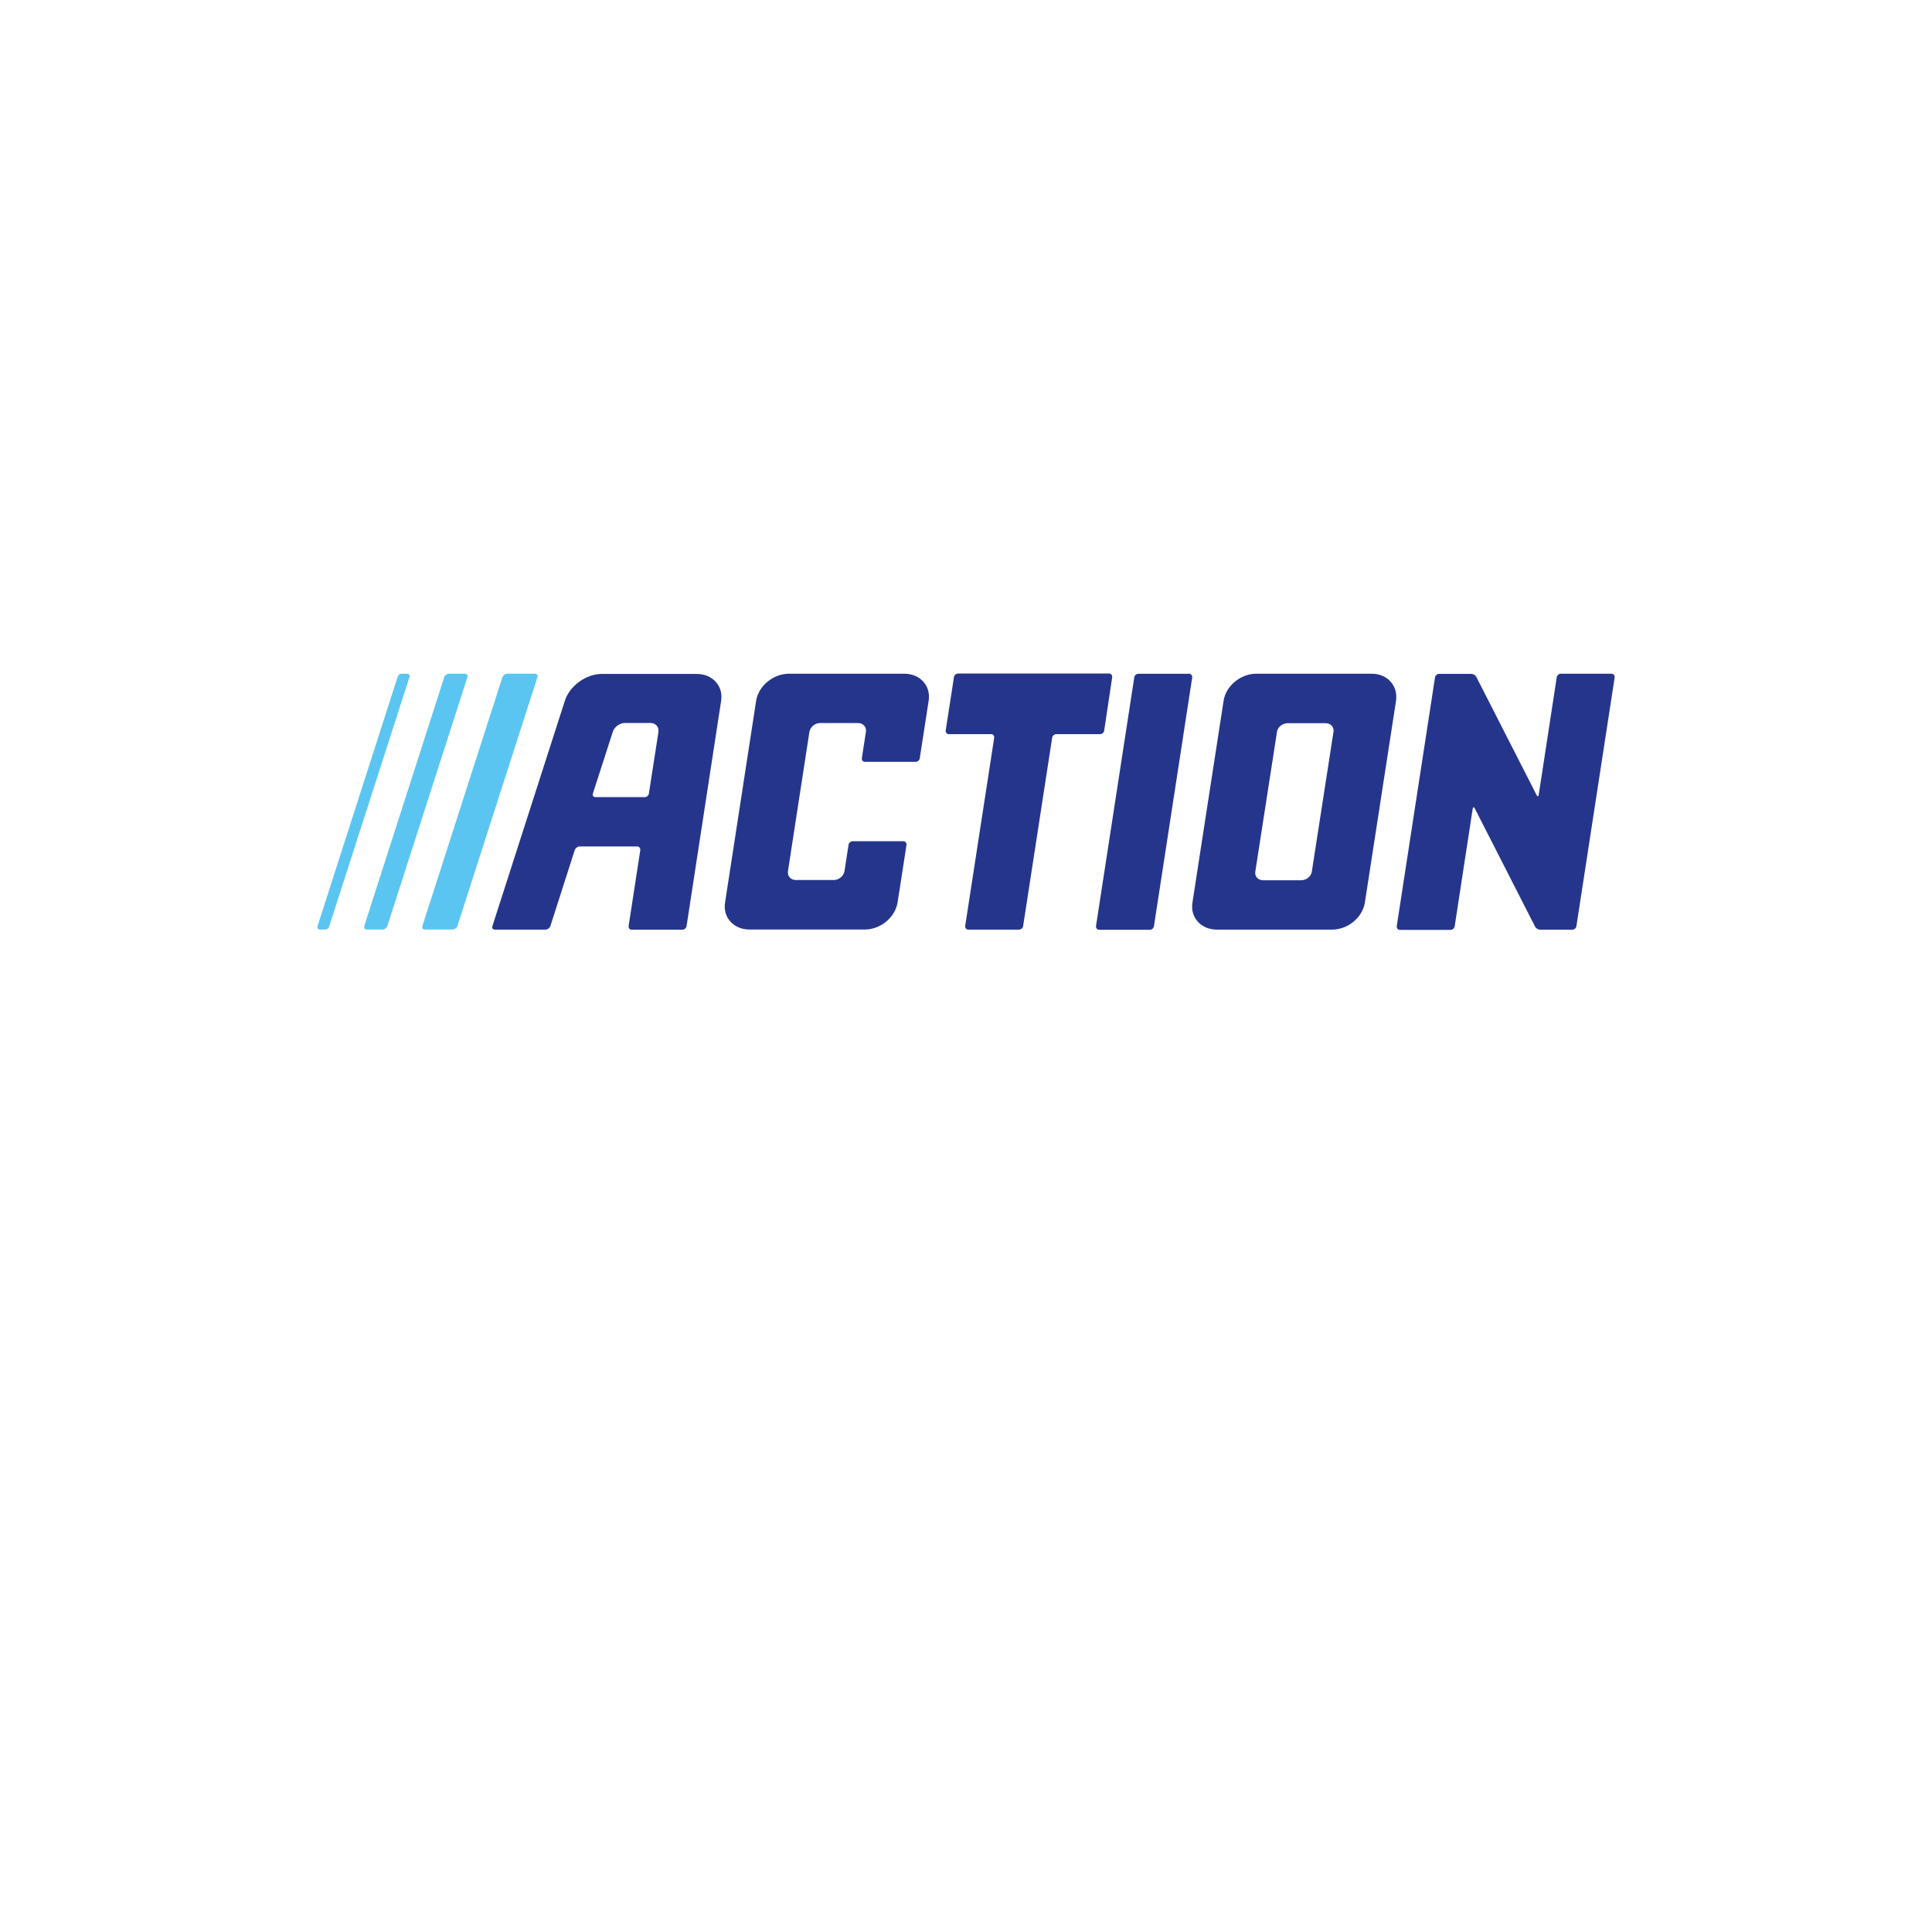 <?xml version="1.0" encoding="UTF-8" standalone="no"?>
<svg
   viewBox="0 0 24 24"
   width="24pt"
   height="24pt"
   version="1.1"
   id="svg137"
   sodipodi:docname="action.svg"
   inkscape:version="1.2.2 (732a01da63, 2022-12-09)"
   xmlns:inkscape="http://www.inkscape.org/namespaces/inkscape"
   xmlns:sodipodi="http://sodipodi.sourceforge.net/DTD/sodipodi-0.dtd"
   xmlns="http://www.w3.org/2000/svg"
   xmlns:svg="http://www.w3.org/2000/svg">
  <defs
     id="defs141" />
  <sodipodi:namedview
     id="namedview139"
     pagecolor="#ffffff"
     bordercolor="#000000"
     borderopacity="0.25"
     inkscape:showpageshadow="2"
     inkscape:pageopacity="0.0"
     inkscape:pagecheckerboard="0"
     inkscape:deskcolor="#d1d1d1"
     inkscape:document-units="pt"
     showgrid="false"
     inkscape:zoom="24.625"
     inkscape:rotation="-1"
     inkscape:cx="16.007506"
     inkscape:cy="15.997542"
     inkscape:window-width="1920"
     inkscape:window-height="986"
     inkscape:window-x="-11"
     inkscape:window-y="-11"
     inkscape:window-maximized="1"
     inkscape:current-layer="svg137" />
  <path
     class="st0"
     d="m 6.3,8.369 c -0.024,0 -0.051,0.021 -0.059,0.044 L 5.247,11.503 c -0.008,0.023 0.005,0.044 0.03,0.044 h 0.346 c 0.024,0 0.051,-0.021 0.059,-0.044 l 0.994,-3.09 c 0.008,-0.023 -0.005,-0.044 -0.03,-0.044 z"
     id="path11"
     style="fill:#5bc5f2;stroke-width:0.026" />
  <path
     class="st0"
     d="m 5.577,8.369 c -0.024,0 -0.051,0.021 -0.059,0.044 L 4.525,11.503 c -0.008,0.023 0.005,0.044 0.03,0.044 h 0.056 0.043 0.043 0.056 c 0.024,0 0.051,-0.021 0.059,-0.044 L 5.806,8.413 c 0.008,-0.023 -0.005,-0.044 -0.03,-0.044 z"
     id="path13"
     style="fill:#5bc5f2;stroke-width:0.026" />
  <path
     class="st0"
     d="m 5.086,8.413 c 0.008,-0.023 -0.005,-0.044 -0.03,-0.044 h -0.064 c -0.03,0 -0.043,0.015 -0.054,0.044 L 3.945,11.503 c -0.008,0.023 0.005,0.044 0.03,0.044 h 0.062 c 0.03,0 0.043,-0.015 0.054,-0.044 z"
     id="path15"
     style="fill:#5bc5f2;stroke-width:0.026" />
  <path
     class="st1"
     d="m 20.02,8.369 c 0.024,0 0.04,0.021 0.038,0.046 l -0.475,3.088 c -0.003,0.026 -0.027,0.046 -0.051,0.046 h -0.4 c -0.024,0 -0.054,-0.018 -0.064,-0.041 l -0.747,-1.464 c -0.011,-0.023 -0.024,-0.021 -0.027,0.005 l -0.223,1.456 c -0.003,0.026 -0.027,0.046 -0.051,0.046 h -0.631 c -0.024,0 -0.04,-0.021 -0.038,-0.046 l 0.475,-3.088 c 0.003,-0.026 0.027,-0.046 0.051,-0.046 h 0.4 c 0.024,0 0.054,0.018 0.064,0.041 l 0.747,1.464 c 0.011,0.023 0.024,0.021 0.027,-0.005 l 0.223,-1.456 c 0.003,-0.026 0.027,-0.046 0.051,-0.046 z"
     id="path17"
     style="fill:#26358c;stroke-width:0.026" />
  <path
     class="st1"
     d="m 13.717,9.074 c -0.003,0.026 -0.027,0.046 -0.051,0.046 h -0.545 c -0.024,0 -0.048,0.021 -0.051,0.046 l -0.36,2.336 c -0.003,0.026 -0.027,0.046 -0.051,0.046 h -0.631 c -0.024,0 -0.04,-0.021 -0.038,-0.046 l 0.36,-2.336 c 0.003,-0.026 -0.013,-0.046 -0.038,-0.046 h -0.526 c -0.024,0 -0.04,-0.021 -0.038,-0.046 l 0.102,-0.661 c 0.003,-0.026 0.027,-0.046 0.051,-0.046 h 1.877 c 0.024,0 0.04,0.021 0.038,0.046 z"
     id="path19"
     style="fill:#26358c;stroke-width:0.026" />
  <path
     class="st1"
     d="m 14.09,8.416 c 0.003,-0.026 0.027,-0.046 0.051,-0.046 h 0.631 c 0.024,0 0.04,0.021 0.038,0.046 l -0.475,3.088 c -0.003,0.026 -0.027,0.046 -0.051,0.046 h -0.631 c -0.024,0 -0.04,-0.021 -0.038,-0.046 z"
     id="path21"
     style="fill:#26358c;stroke-width:0.026" />
  <path
     class="st1"
     d="m 17.039,8.369 h -1.431 c -0.196,0 -0.379,0.15 -0.408,0.336 l -0.387,2.507 c -0.03,0.186 0.107,0.336 0.303,0.336 h 1.431 c 0.196,0 0.379,-0.15 0.408,-0.336 L 17.342,8.705 C 17.369,8.519 17.235,8.369 17.039,8.369 M 15.691,10.935 c -0.064,0 -0.107,-0.049 -0.097,-0.108 L 15.863,9.092 c 0.008,-0.059 0.067,-0.108 0.132,-0.108 h 0.473 c 0.064,0 0.107,0.049 0.097,0.108 l -0.269,1.735 c -0.008,0.059 -0.067,0.108 -0.132,0.108 z"
     id="path23"
     style="fill:#26358c;stroke-width:0.026" />
  <path
     class="st1"
     d="m 7.017,8.705 -0.9,2.799 c -0.008,0.023 0.005,0.044 0.03,0.044 h 0.631 c 0.024,0 0.051,-0.021 0.059,-0.044 l 0.303,-0.945 c 0.008,-0.023 0.035,-0.044 0.059,-0.044 H 7.916 c 0.024,0 0.04,0.021 0.038,0.046 l -0.145,0.942 c -0.003,0.026 0.013,0.046 0.038,0.046 h 0.631 c 0.024,0 0.048,-0.021 0.051,-0.046 L 8.958,8.707 C 8.988,8.521 8.851,8.372 8.655,8.372 H 7.479 C 7.283,8.369 7.076,8.519 7.017,8.705 M 8.18,9.089 8.061,9.856 c -0.003,0.026 -0.027,0.046 -0.051,0.046 h -0.615 c -0.024,0 -0.038,-0.021 -0.03,-0.044 L 7.613,9.089 c 0.019,-0.059 0.086,-0.108 0.15,-0.108 h 0.317 c 0.064,0 0.107,0.049 0.099,0.108"
     id="path25"
     style="fill:#26358c;stroke-width:0.026" />
  <path
     class="st1"
     d="m 11.15,11.211 c -0.03,0.186 -0.212,0.336 -0.408,0.336 H 9.31 c -0.196,0 -0.333,-0.15 -0.303,-0.336 L 9.393,8.705 C 9.423,8.519 9.606,8.369 9.802,8.369 h 1.431 c 0.196,0 0.333,0.15 0.303,0.336 l -0.11,0.713 c -0.003,0.026 -0.027,0.046 -0.051,0.046 h -0.631 c -0.024,0 -0.04,-0.021 -0.038,-0.046 l 0.051,-0.328 c 0.008,-0.059 -0.035,-0.108 -0.097,-0.108 h -0.473 c -0.064,0 -0.121,0.049 -0.132,0.108 L 9.788,10.824 c -0.008,0.059 0.035,0.108 0.097,0.108 h 0.473 c 0.064,0 0.121,-0.049 0.132,-0.108 l 0.051,-0.328 c 0.003,-0.026 0.027,-0.046 0.051,-0.046 h 0.631 c 0.024,0 0.04,0.021 0.038,0.046 z"
     id="path27"
     style="fill:#26358c;stroke-width:0.026" />
</svg>
